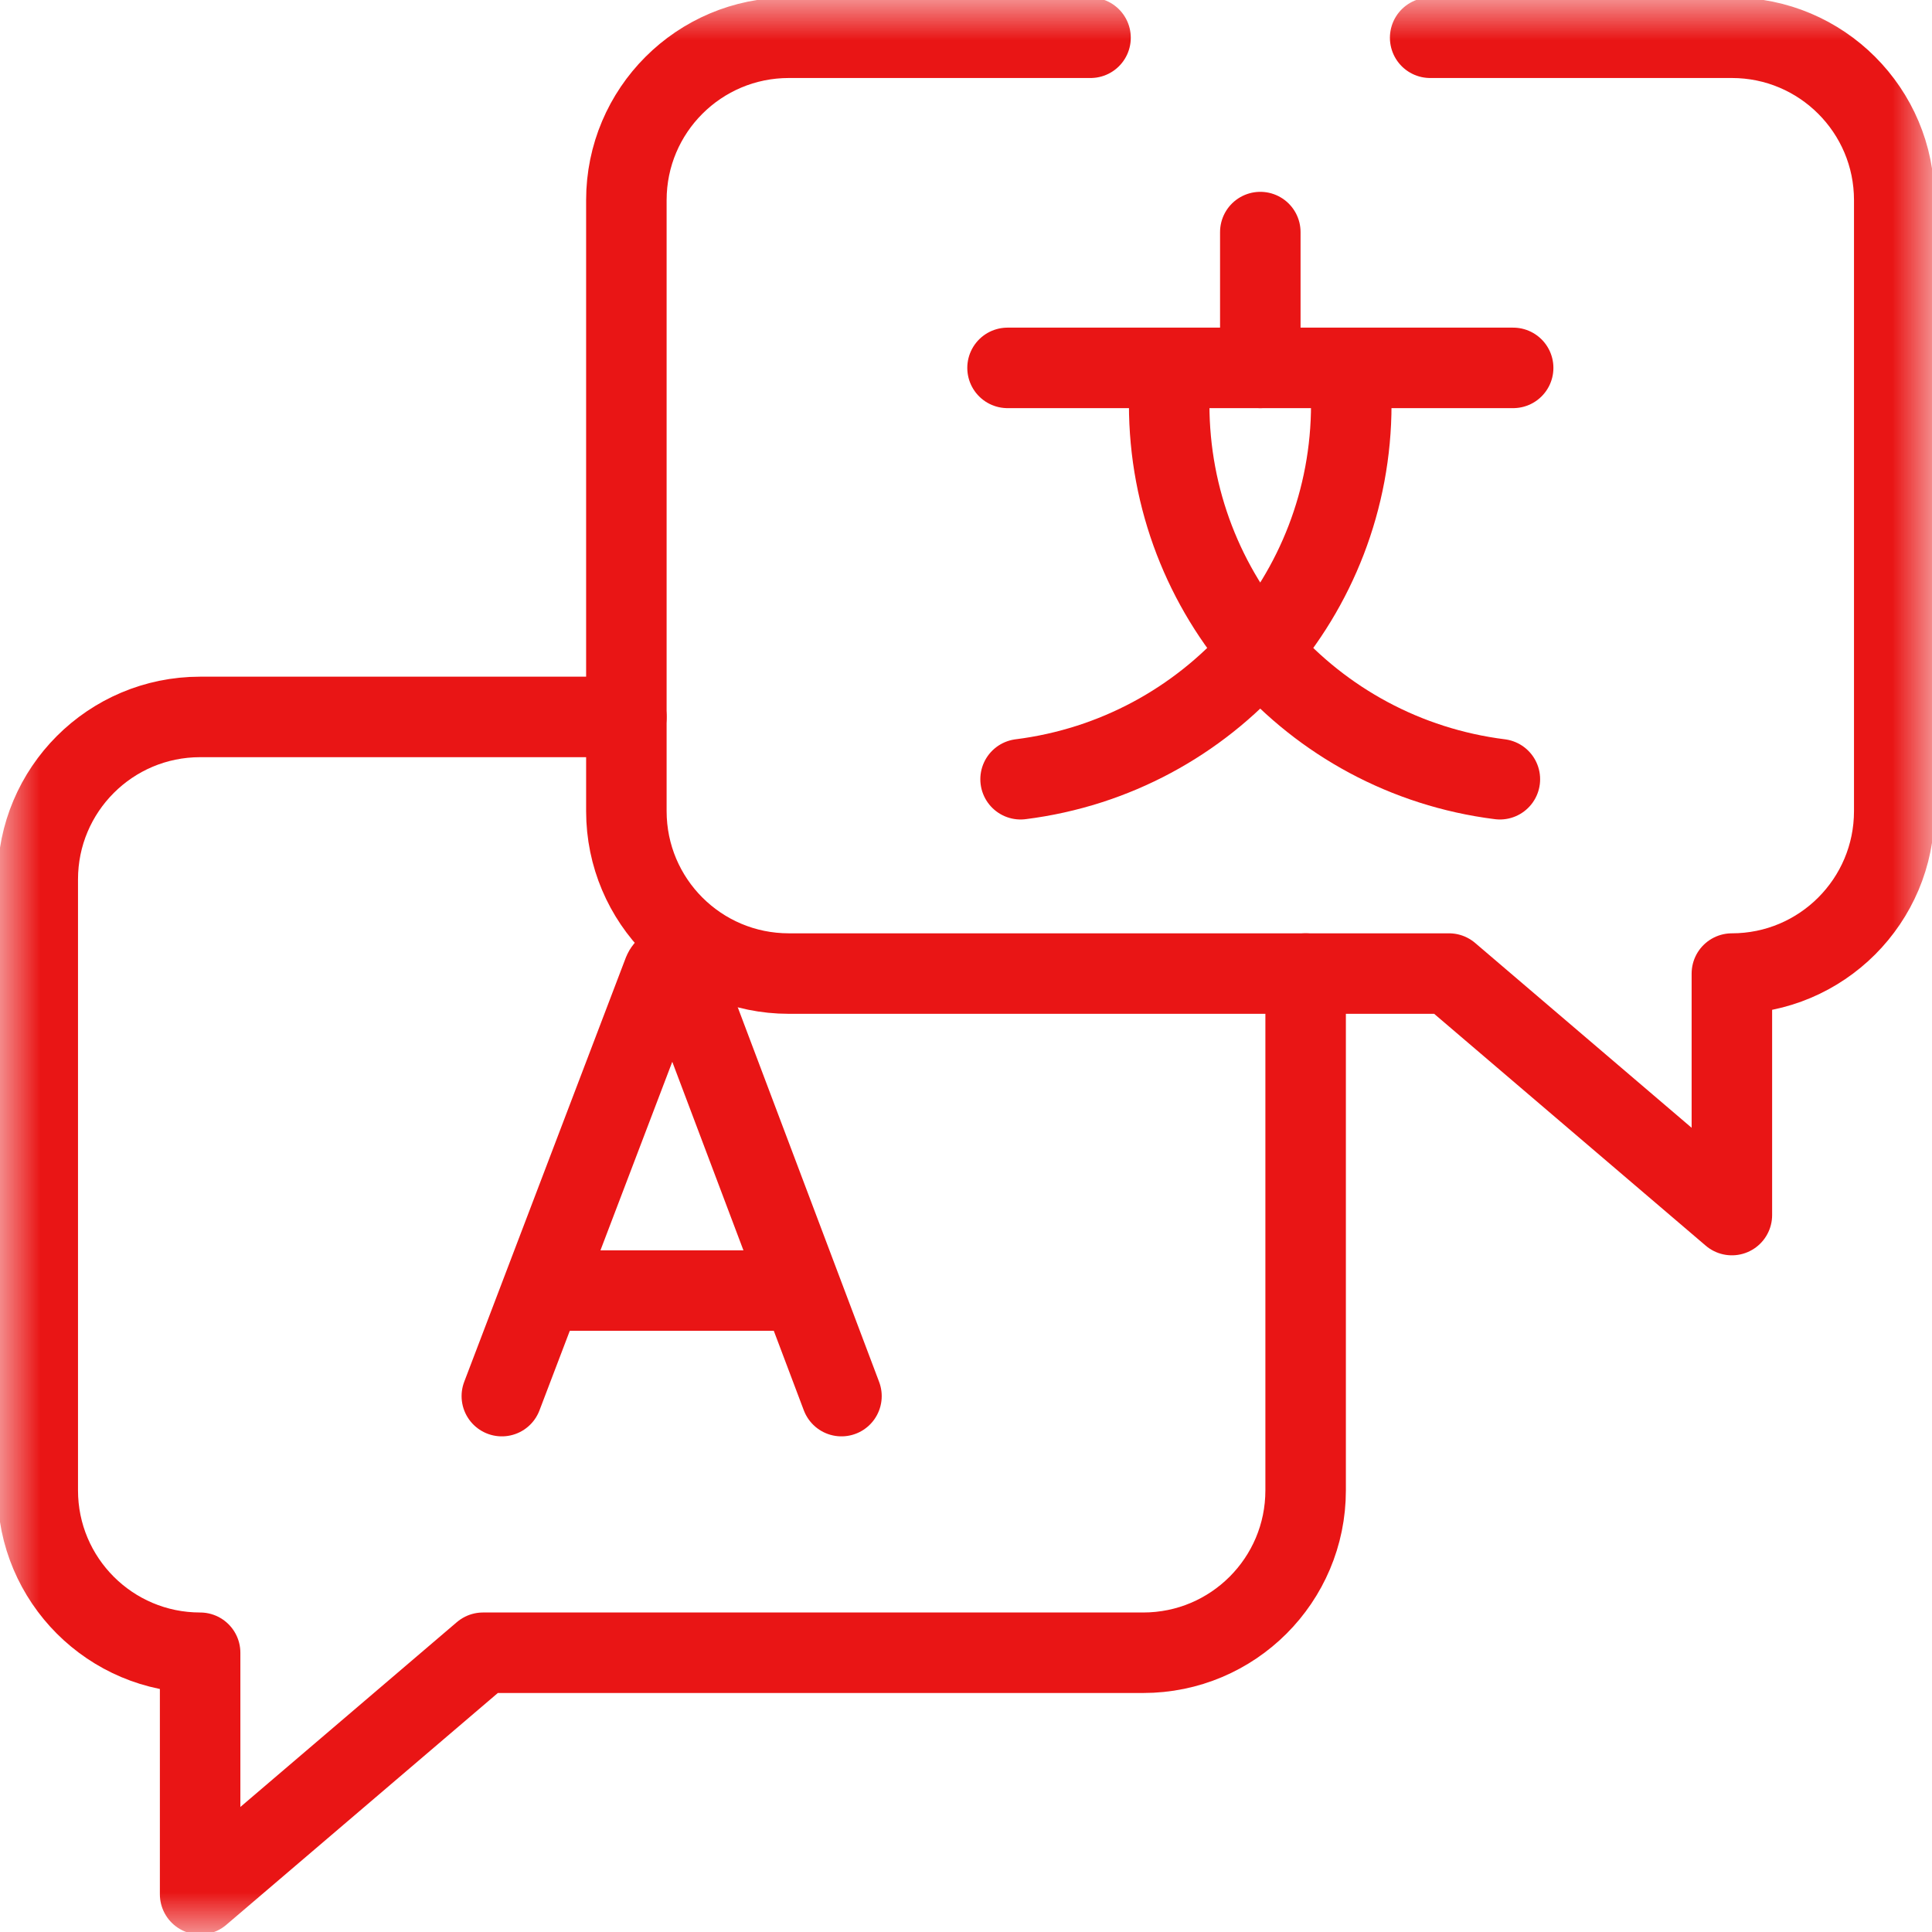 <svg width="24" height="24" viewBox="0 0 24 24" fill="none" xmlns="http://www.w3.org/2000/svg">
<mask id="mask0_1_2483" style="mask-type:luminance" maskUnits="userSpaceOnUse" x="0" y="0" width="24" height="24">
<path d="M0 0H24V24H0V0Z" fill="white"/>
</mask>
<g mask="url(#mask0_1_2483)">
<path d="M6.234 17.343L8.241 12.075C8.282 11.975 8.424 11.975 8.465 12.075L10.453 17.343" stroke="#E91515" stroke-miterlimit="10" stroke-linecap="round" stroke-linejoin="round"/>
<path d="M6.86 16.032H9.838" stroke="#E91515" stroke-miterlimit="10" stroke-linecap="round" stroke-linejoin="round"/>
<path d="M12.516 4.57H18.797" stroke="#E91515" stroke-miterlimit="10" stroke-linecap="round" stroke-linejoin="round"/>
<path d="M16.786 4.57V5.024C16.786 7.39 15.025 9.385 12.678 9.68" stroke="#E91515" stroke-miterlimit="10" stroke-linecap="round" stroke-linejoin="round"/>
<path d="M14.524 4.57V5.024C14.524 7.39 16.285 9.385 18.632 9.68" stroke="#E91515" stroke-miterlimit="10" stroke-linecap="round" stroke-linejoin="round"/>
<path d="M15.656 4.57V2.883" stroke="#E91515" stroke-miterlimit="10" stroke-linecap="round" stroke-linejoin="round"/>
<path d="M13.547 0.469H9.799C8.684 0.469 7.781 1.372 7.781 2.486V10.076C7.781 11.191 8.684 12.094 9.799 12.094H18L21.514 15.094V12.094C22.628 12.094 23.531 11.191 23.531 10.076V2.486C23.531 1.372 22.628 0.469 21.514 0.469H17.766" stroke="#E91515" stroke-miterlimit="10" stroke-linecap="round" stroke-linejoin="round"/>
<path d="M16.219 12.094V18.514C16.219 19.628 15.316 20.531 14.201 20.531H6L2.486 23.531V20.531C1.372 20.531 0.469 19.628 0.469 18.514V10.924C0.469 9.809 1.372 8.906 2.486 8.906H7.781" stroke="#E91515" stroke-miterlimit="10" stroke-linecap="round" stroke-linejoin="round"/>
</g>
</svg>
